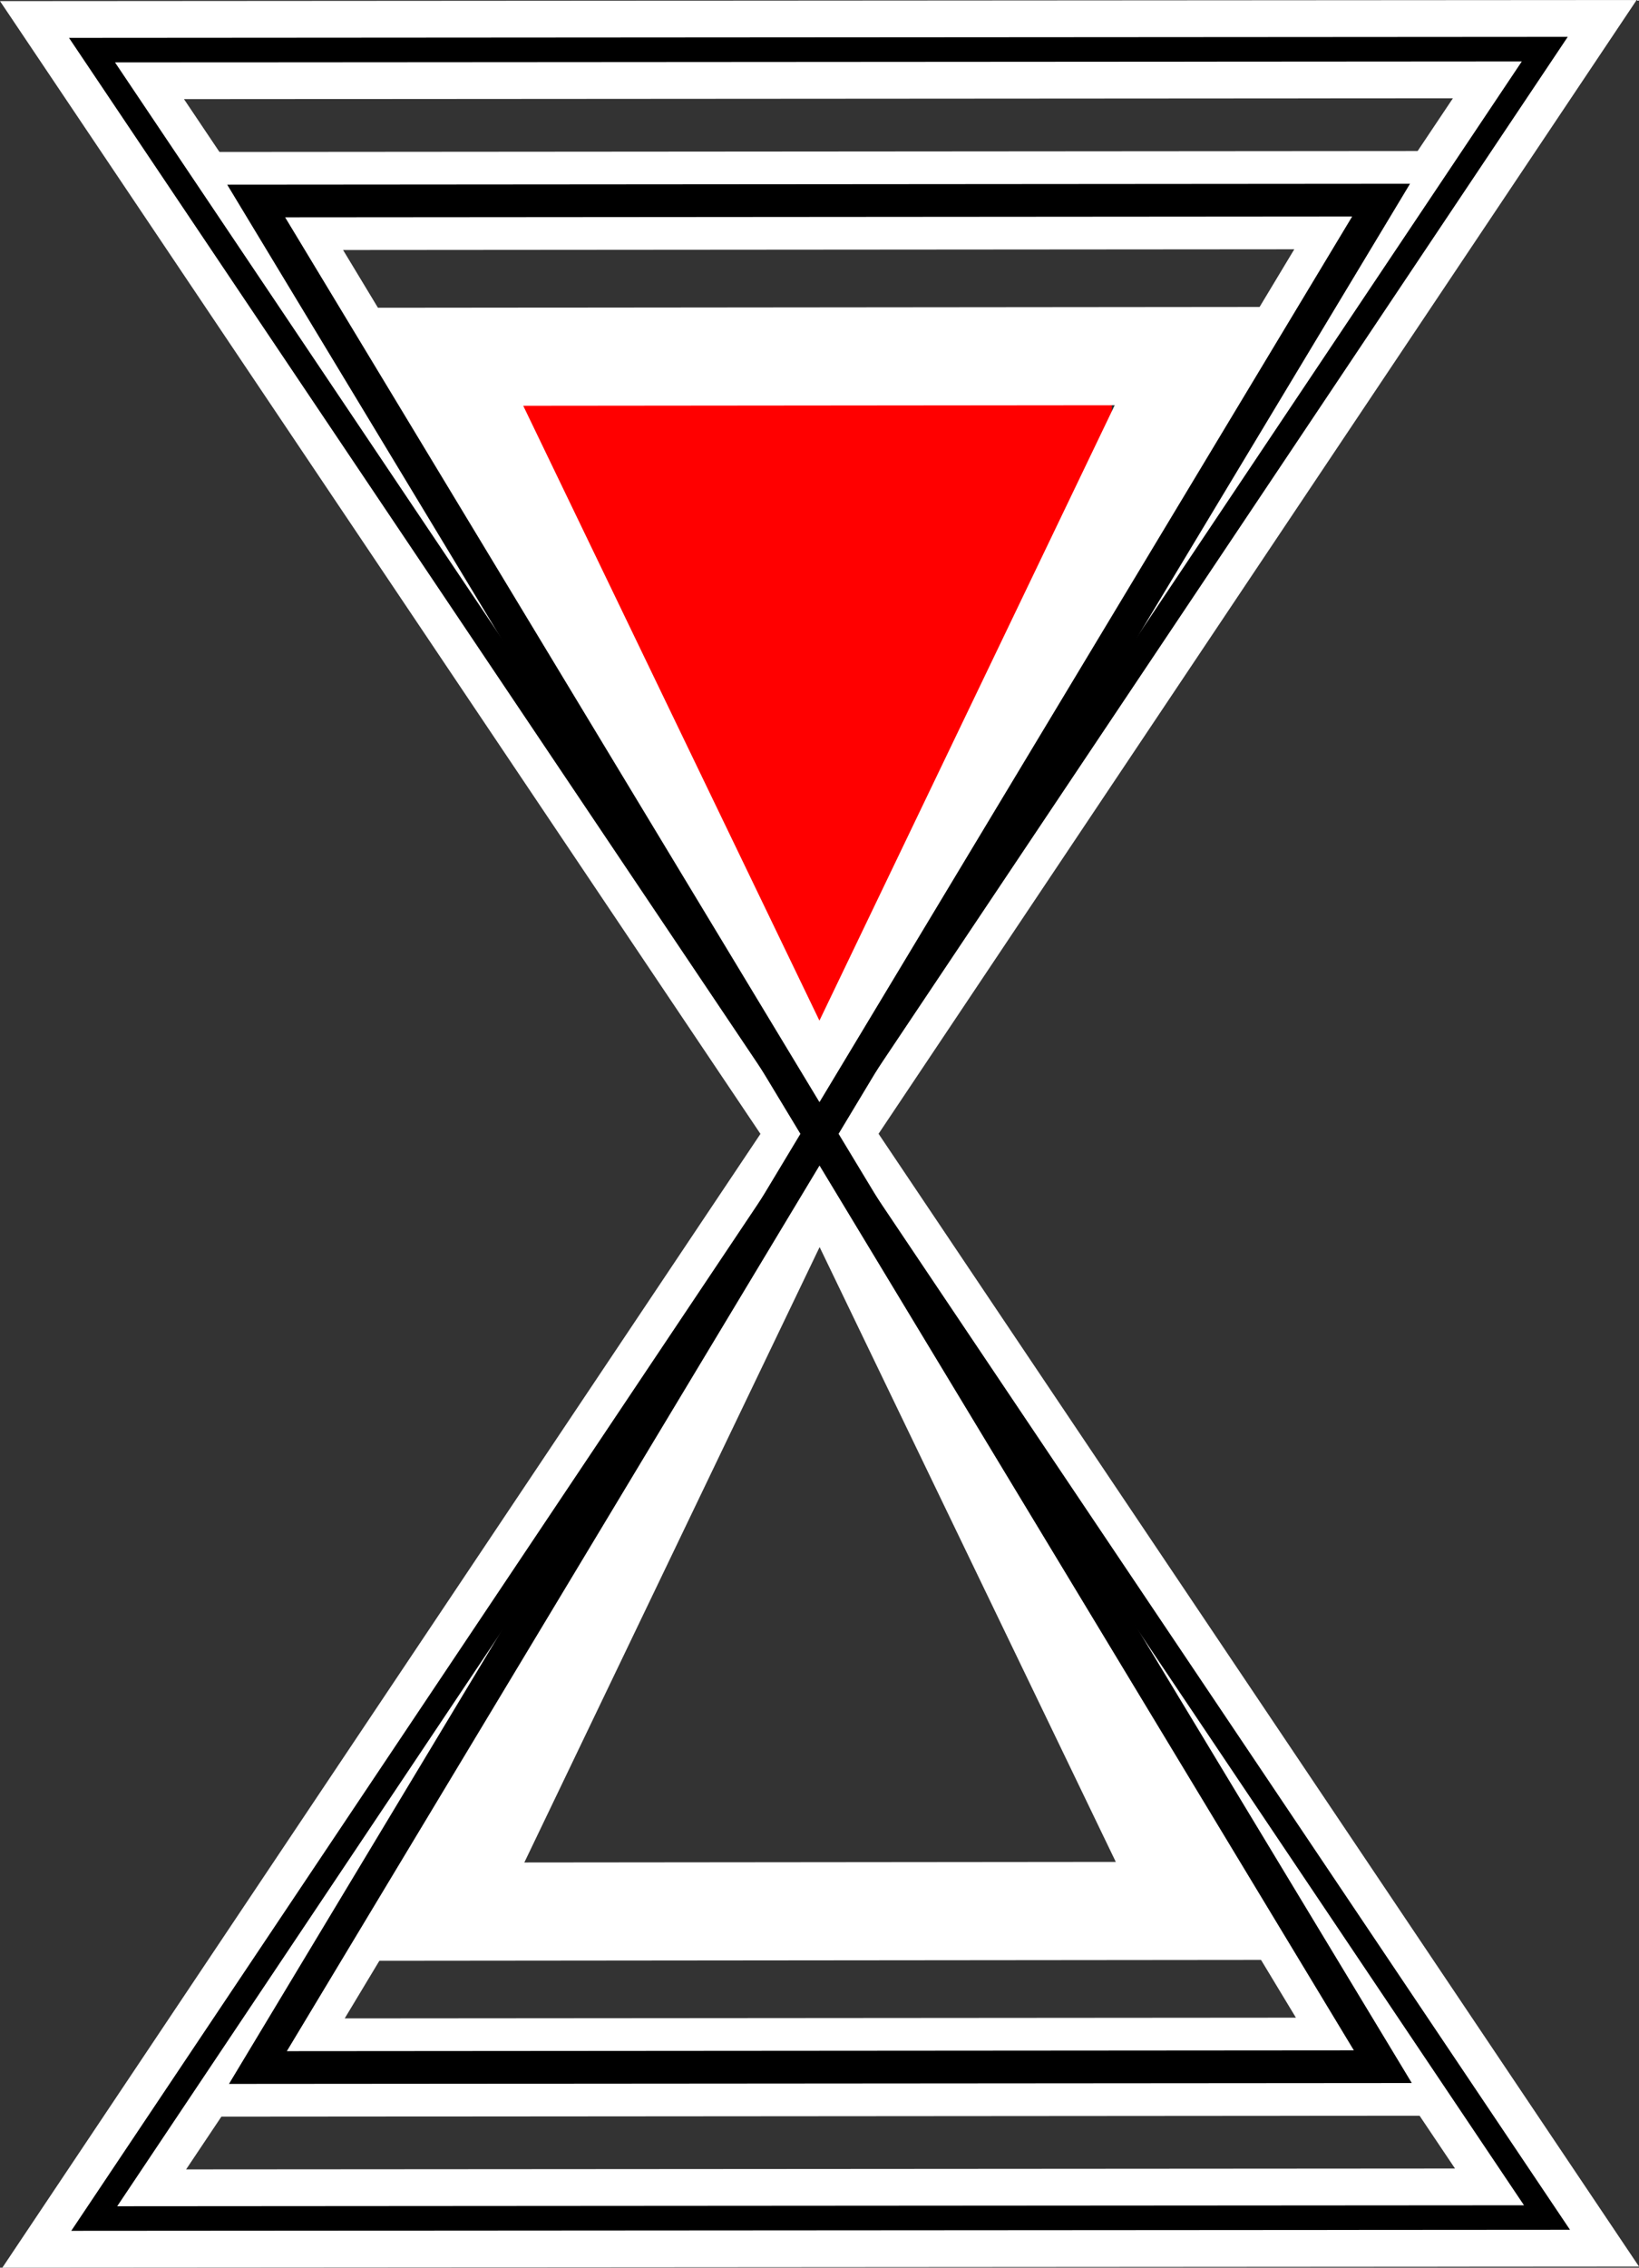 <svg version="1.1" xmlns="http://www.w3.org/2000/svg" xmlns:xlink="http://www.w3.org/1999/xlink" width="100.237" height="138.628" viewBox="0,0,100.237,138.628"><rect x="0" y="0" width="100.237" height="138.628" fill="#333333" stroke="none"/><g transform="translate(-189.881,-110.686)"><g data-paper-data="{&quot;isPaintingLayer&quot;:true}" fill-rule="nonzero" stroke-linejoin="miter" stroke-miterlimit="10" stroke-dasharray="" stroke-dashoffset="0" style="mix-blend-mode: normal"><path d="M274.345,122.921l-68.691,114.158l68.797,-0.052l-68.903,-114.053z" fill="none" stroke="#ffffff" stroke-width="6" stroke-linecap="round"/><path d="M284.356,113.69l-88.712,132.62l88.848,-0.061l-88.985,-132.499z" fill="none" stroke="#ffffff" stroke-width="6" stroke-linecap="round"/><path d="M221.719,134.062h36.158v10.791c-1.562,3.509 -2.81,7.451 -4.1,11.378c-1.172,1.697 -2.285,3.486 -3.373,5.643c-2.994,5.936 -3.219,9.679 -6.527,14.688h-6.477c-3.107,-5.89 -7.635,-15.088 -11.861,-20.74c-0.619,-2.68 -1.956,-5.27 -3.821,-7.366z" fill="#ff0000" stroke="none" stroke-width="0" stroke-linecap="butt"/><path d="M217.107,132.496l45.787,95.008l-45.716,0.044l45.646,-95.095z" fill="none" stroke="#ffffff" stroke-width="6" stroke-linecap="round"/><path d="M284.356,113.69l-88.712,132.62l88.848,-0.061l-88.985,-132.499z" fill="none" stroke="#000000" stroke-width="1.5" stroke-linecap="round"/><path d="M274.345,122.921l-68.691,114.158l68.797,-0.052l-68.903,-114.053z" fill="none" stroke="#000000" stroke-width="2" stroke-linecap="round"/></g></g></svg>